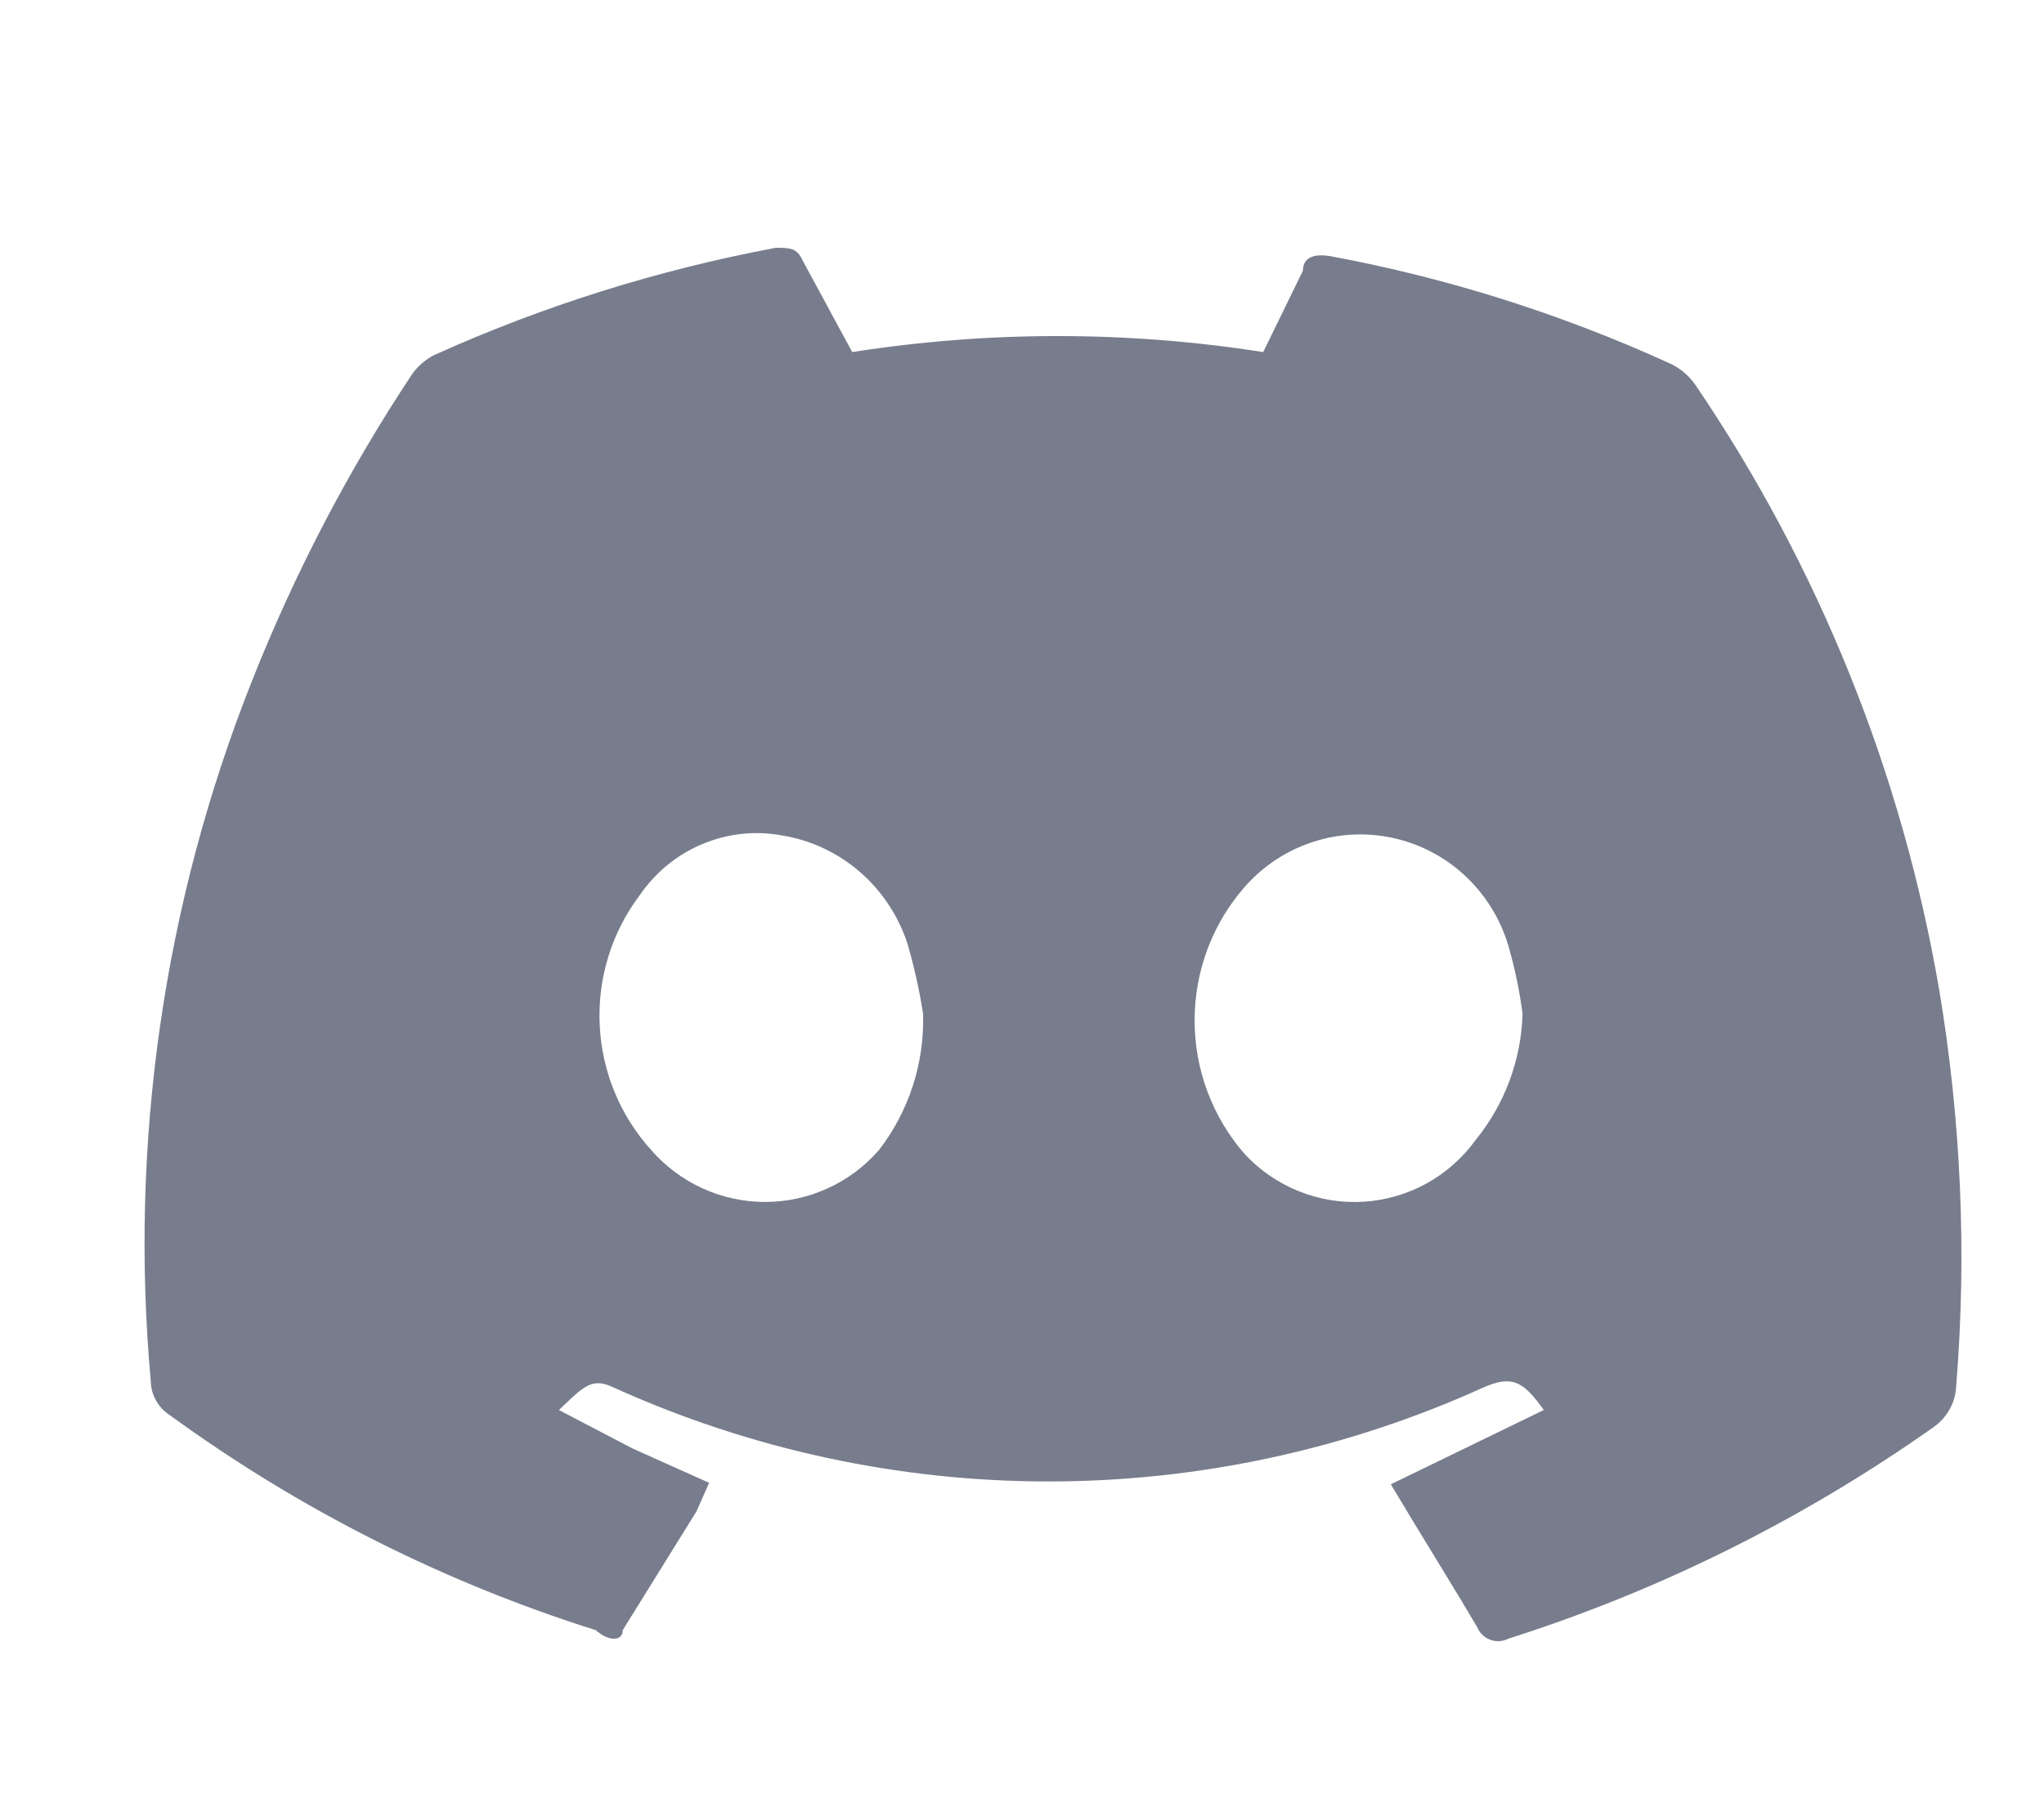 <svg width="18" height="16" viewBox="0 0 18 16" fill="none" xmlns="http://www.w3.org/2000/svg">
<g clip-path="url(#clip0_806_183)">
<path d="M7.505 3.1C8.704 2.912 9.925 2.912 11.124 3.1L11.474 2.383C11.474 2.257 11.586 2.232 11.723 2.257C12.743 2.447 13.736 2.76 14.681 3.189C14.782 3.23 14.869 3.3 14.931 3.39C16.017 4.989 16.749 6.805 17.077 8.714C17.27 9.865 17.321 11.037 17.227 12.201C17.224 12.273 17.205 12.344 17.17 12.407C17.135 12.47 17.087 12.524 17.027 12.566C15.881 13.375 14.618 14.004 13.284 14.428C13.259 14.441 13.232 14.448 13.205 14.45C13.178 14.452 13.15 14.448 13.124 14.438C13.099 14.429 13.075 14.414 13.055 14.395C13.035 14.376 13.02 14.353 13.009 14.328C12.772 13.925 12.51 13.51 12.248 13.069L13.595 12.415C13.408 12.15 13.308 12.113 13.071 12.213C11.865 12.761 10.557 13.044 9.234 13.044C7.911 13.044 6.603 12.761 5.396 12.213C5.209 12.125 5.134 12.213 4.922 12.415L5.571 12.754L6.245 13.056L6.133 13.308L5.484 14.353C5.484 14.454 5.359 14.454 5.246 14.353C3.906 13.931 2.641 13.293 1.502 12.465C1.451 12.433 1.407 12.389 1.377 12.336C1.346 12.284 1.329 12.224 1.328 12.163C1.138 10.069 1.441 7.96 2.214 6.008C2.589 5.059 3.061 4.152 3.624 3.302C3.675 3.227 3.744 3.167 3.824 3.126C4.786 2.692 5.795 2.376 6.831 2.182C6.956 2.182 7.019 2.182 7.069 2.295L7.505 3.1ZM13.408 8.928C13.384 8.741 13.347 8.556 13.296 8.374C13.234 8.134 13.108 7.914 12.932 7.74C12.757 7.566 12.537 7.443 12.297 7.385C12.058 7.327 11.807 7.335 11.572 7.41C11.337 7.484 11.126 7.622 10.962 7.808C10.677 8.132 10.52 8.551 10.52 8.985C10.52 9.418 10.677 9.837 10.962 10.162C11.095 10.305 11.258 10.417 11.439 10.489C11.62 10.562 11.814 10.593 12.009 10.581C12.203 10.569 12.392 10.514 12.563 10.42C12.734 10.325 12.882 10.194 12.996 10.036C13.251 9.722 13.396 9.333 13.408 8.928ZM8.129 8.928C8.097 8.72 8.051 8.514 7.992 8.311C7.912 8.064 7.766 7.844 7.57 7.675C7.374 7.506 7.136 7.395 6.881 7.355C6.645 7.312 6.401 7.34 6.18 7.434C5.959 7.527 5.769 7.684 5.633 7.883C5.387 8.209 5.262 8.612 5.281 9.022C5.299 9.431 5.459 9.821 5.733 10.124C5.858 10.268 6.013 10.384 6.186 10.463C6.359 10.542 6.548 10.583 6.738 10.583C6.928 10.583 7.116 10.542 7.289 10.463C7.463 10.384 7.617 10.268 7.742 10.124C8.002 9.786 8.139 9.368 8.129 8.941V8.928Z" fill="#777D8C"/>
</g>
<defs>
<clipPath id="clip0_806_183">
<rect width="17.454" height="16" fill="white" transform="translate(0.545)"/>
</clipPath>
</defs>
</svg>
